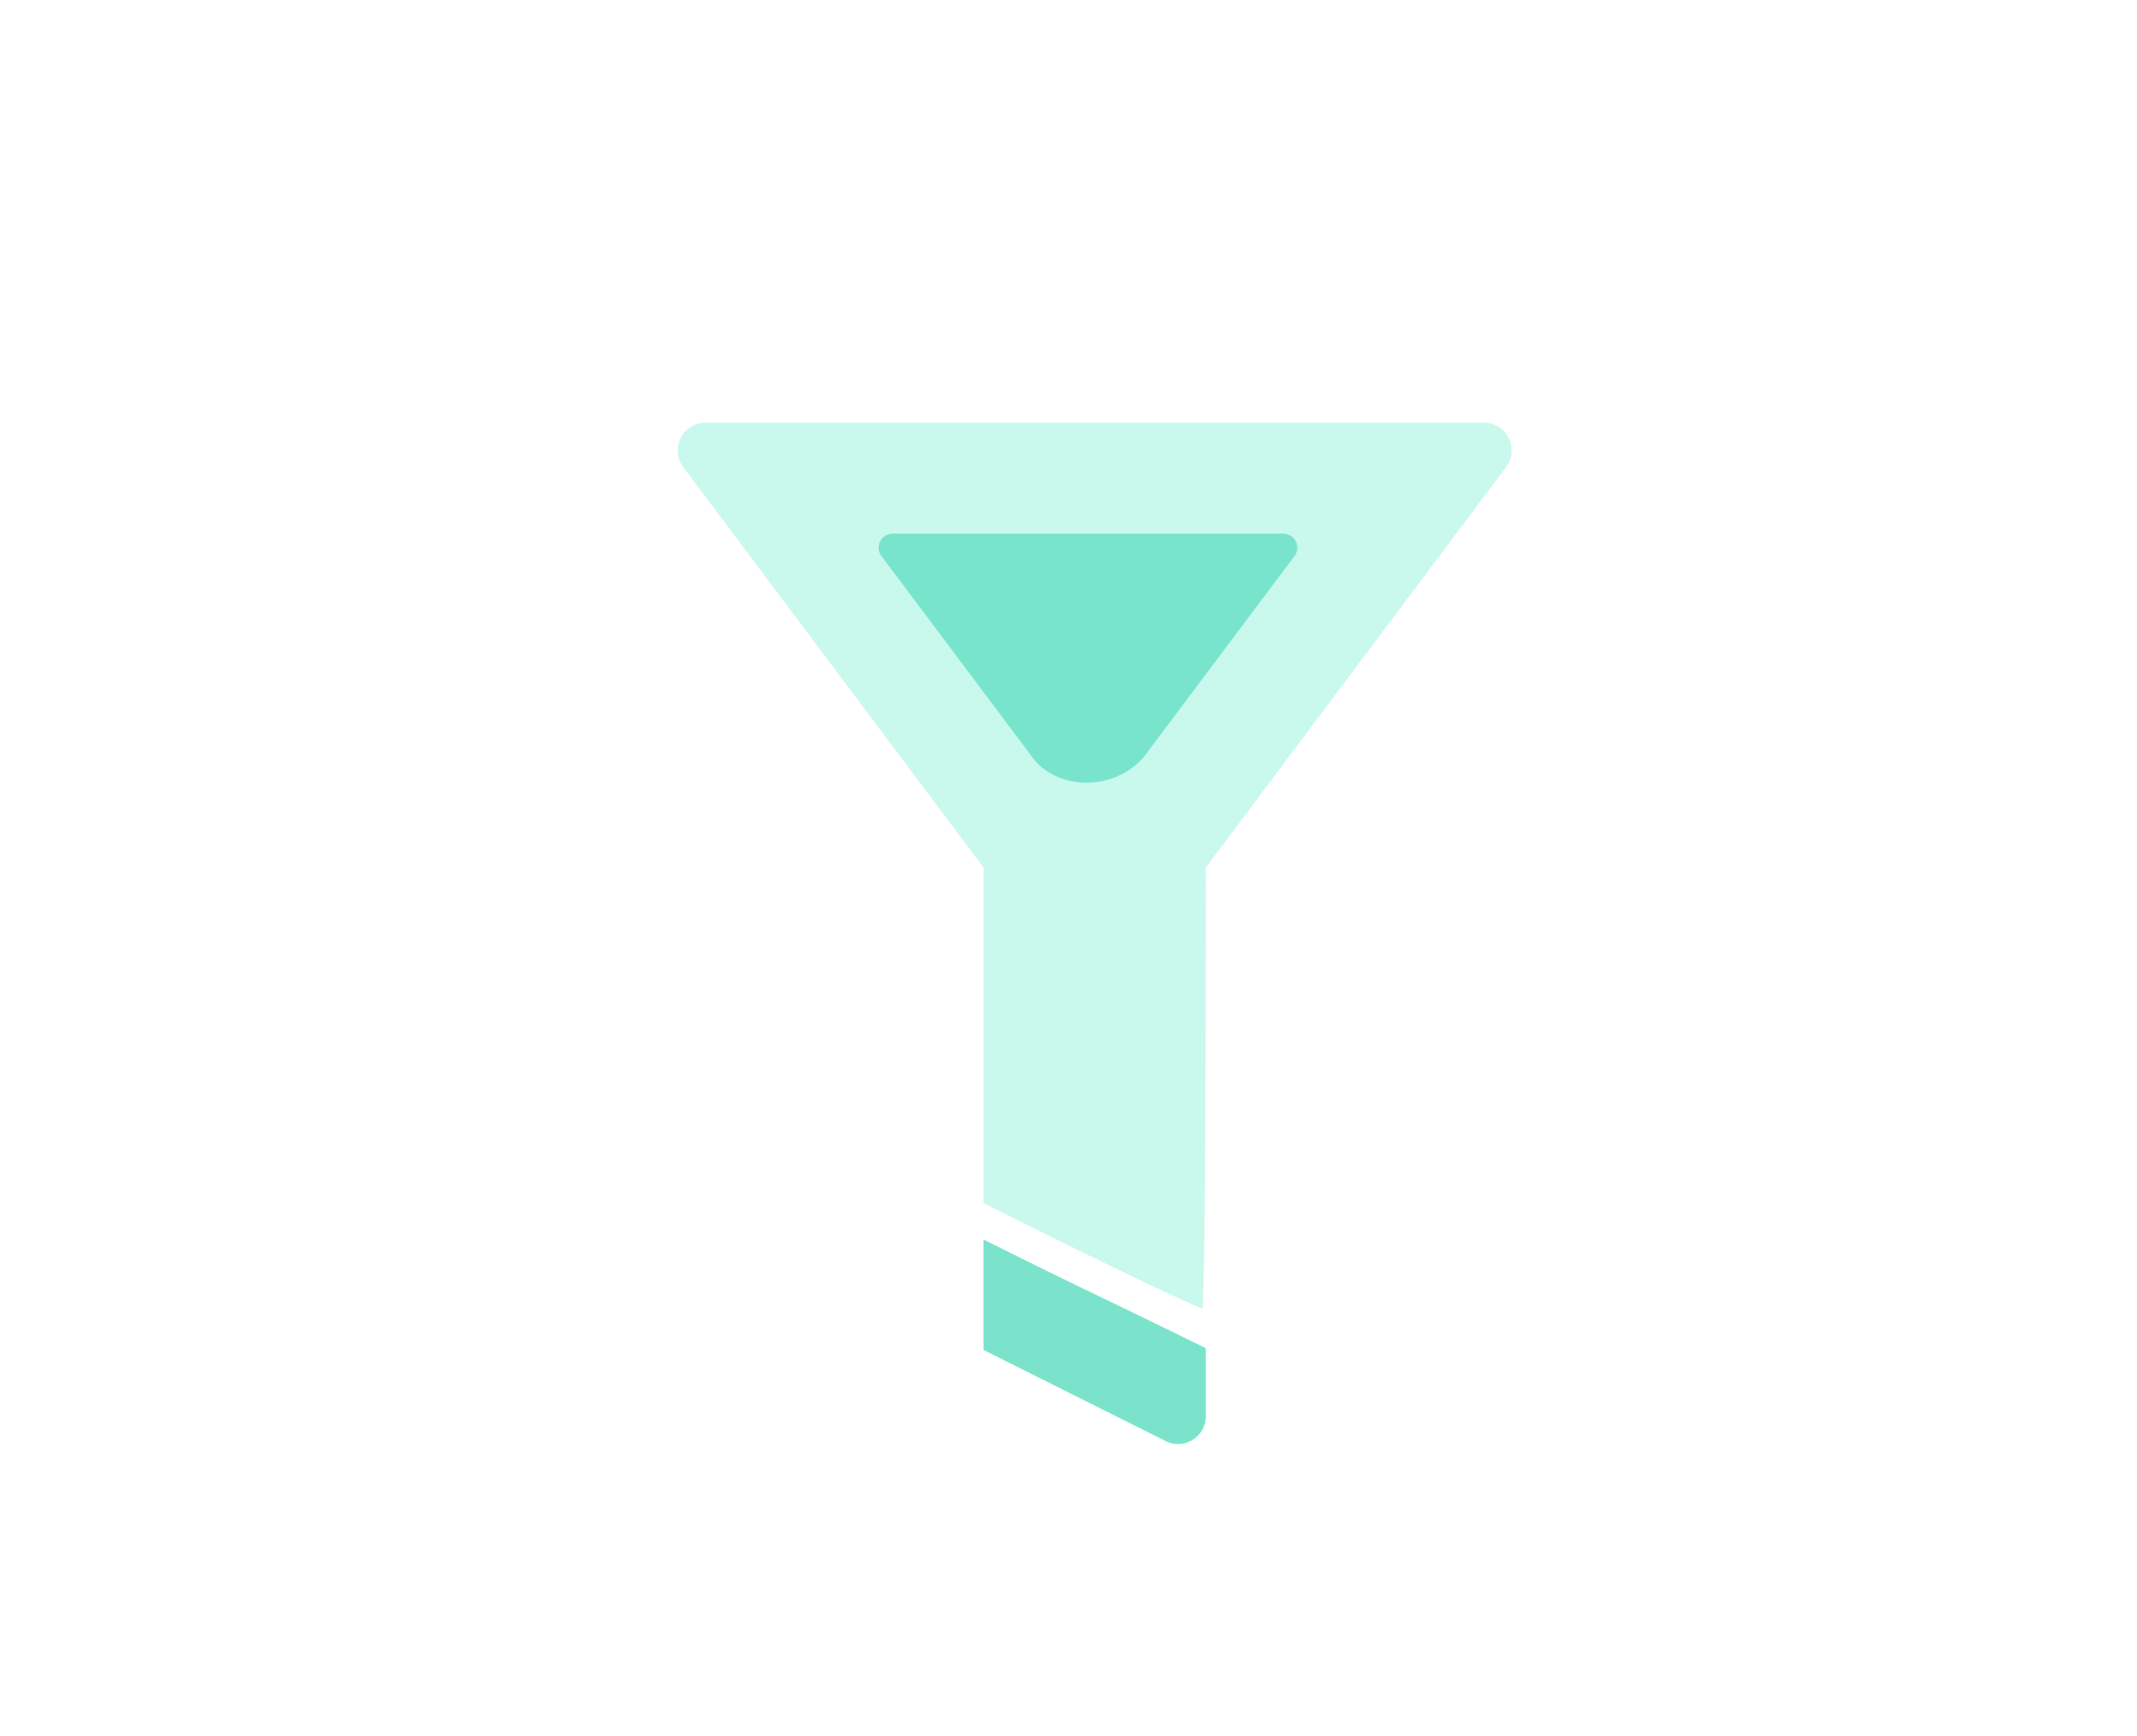 <svg xmlns="http://www.w3.org/2000/svg" width="160" height="130" viewBox="0 0 160 130"><defs><style>.a{fill:none;}.b{fill:#94f2dd;opacity:0.5;}.b,.c,.d{fill-rule:evenodd;}.c,.d{fill:#44d7b6;}.c{opacity:0.7;}.d{opacity:0.6;}.e{fill:#fff;opacity:0;}</style></defs><g transform="translate(-386 -1157)"><g transform="translate(-337.099 850)"><rect class="a" width="99.887" height="99.887" transform="translate(755.113 322)"/><path class="b" d="M6.581,4H64.848a2.081,2.081,0,0,1,1.665,3.33L44.039,37.3c0,31.24-.195,30.439-.234,33.057-1.368-.625-2.489-.961-16.414-7.923V37.3L4.916,7.33A2.081,2.081,0,0,1,6.581,4Z" transform="translate(769.342 334.648)"/><path class="c" d="M44.039,66.3v5.091a2.081,2.081,0,0,1-3.012,1.861L27.391,66.429V58.161C35.791,62.356,35.568,62.133,44.039,66.3Z" transform="translate(769.342 341.648)"/><path class="d" d="M5.545,4H34.8a1.045,1.045,0,0,1,.836,1.672L24.351,20.716c-2.408,2.765-6.693,2.357-8.358,0L4.709,5.672A1.045,1.045,0,0,1,5.545,4Z" transform="translate(784.385 342.963)"/></g><rect class="e" width="160" height="130" transform="translate(386 1157)"/></g></svg>